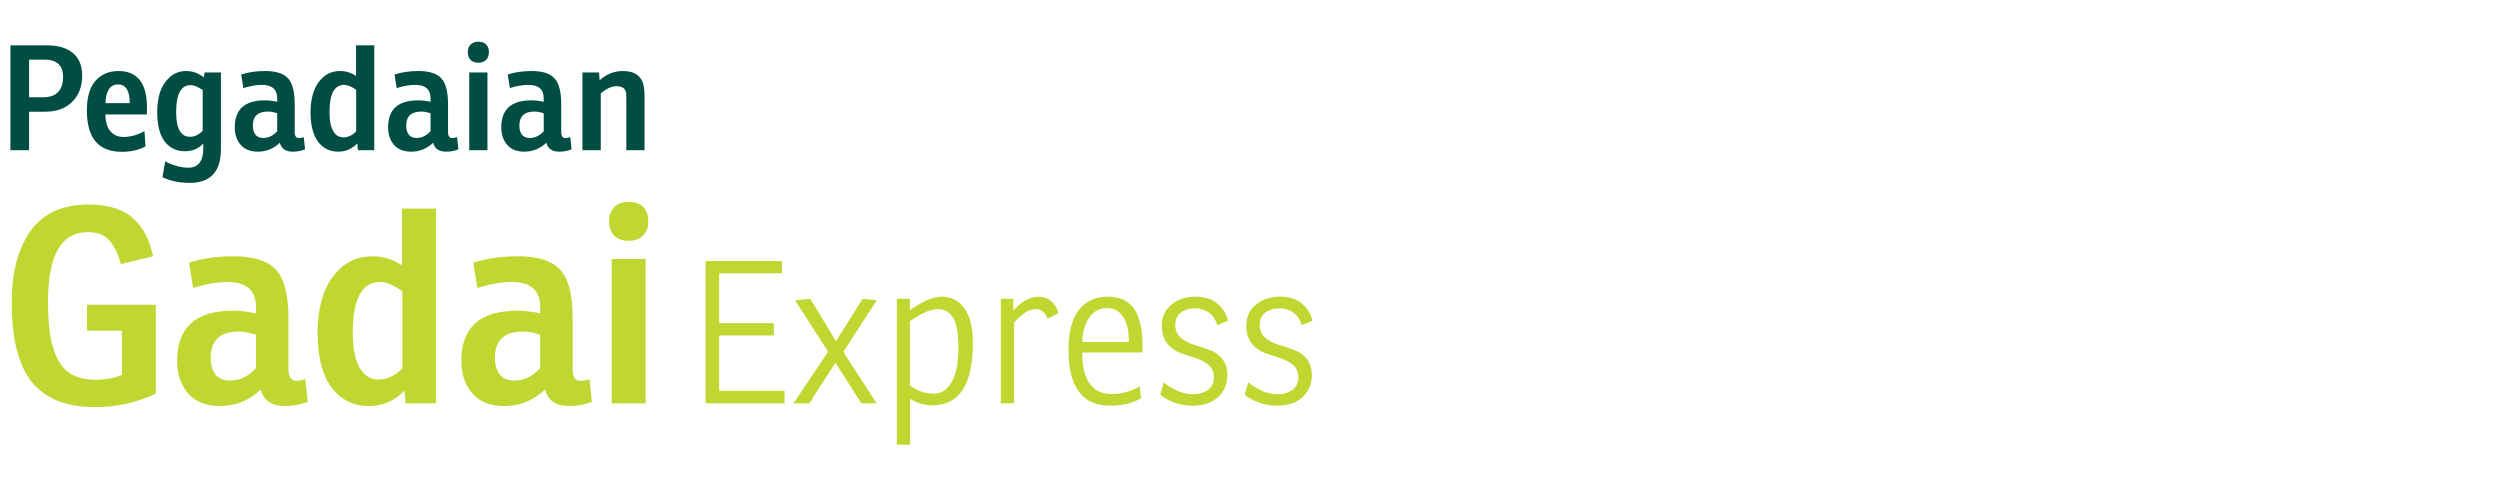 <svg width="240" height="48" viewBox="0 0 240 48" fill="none" xmlns="http://www.w3.org/2000/svg">
<path d="M2.792 10.724V14.42H1V4.354H4.528C5.592 4.354 6.418 4.602 7.006 5.096C7.594 5.591 7.888 6.31 7.888 7.252C7.888 8.307 7.566 9.152 6.922 9.786C6.287 10.412 5.429 10.724 4.346 10.724H2.792ZM2.792 9.338H4.15C4.775 9.338 5.247 9.175 5.564 8.848C5.891 8.512 6.054 8.027 6.054 7.392C6.054 6.282 5.466 5.726 4.29 5.726H2.792V9.338Z" fill="#004D43"/>
<path d="M14.108 10.99H10.118C10.127 11.69 10.286 12.227 10.594 12.6C10.902 12.964 11.326 13.146 11.868 13.146C12.53 13.146 13.198 12.96 13.87 12.586L13.968 14.056C13.333 14.402 12.572 14.574 11.686 14.574C9.455 14.574 8.34 13.254 8.34 10.612C8.34 9.324 8.615 8.372 9.166 7.756C9.726 7.131 10.458 6.818 11.364 6.818C13.193 6.818 14.108 7.985 14.108 10.318V10.99ZM12.456 9.898C12.456 8.704 12.082 8.106 11.336 8.106C10.934 8.106 10.631 8.274 10.426 8.61C10.23 8.946 10.132 9.376 10.132 9.898H12.456Z" fill="#004D43"/>
<path d="M19.571 7.434L19.641 6.958H21.209V14.308C21.209 16.474 20.211 17.556 18.213 17.556C17.215 17.556 16.342 17.374 15.595 17.01L15.861 15.484C16.151 15.662 16.501 15.806 16.911 15.918C17.331 16.04 17.719 16.1 18.073 16.1C19.035 16.1 19.515 15.475 19.515 14.224V13.776C19.058 14.271 18.47 14.518 17.751 14.518C16.939 14.518 16.291 14.206 15.805 13.58C15.329 12.946 15.091 12.003 15.091 10.752C15.091 10.062 15.18 9.432 15.357 8.862C15.544 8.293 15.852 7.812 16.281 7.42C16.72 7.019 17.252 6.818 17.877 6.818C18.503 6.818 19.067 7.024 19.571 7.434ZM19.459 12.558V8.652C19.021 8.335 18.629 8.176 18.283 8.176C17.369 8.176 16.911 9.044 16.911 10.78C16.911 12.348 17.355 13.132 18.241 13.132C18.671 13.132 19.077 12.941 19.459 12.558Z" fill="#004D43"/>
<path d="M23.364 8.456L23.154 7.154C23.826 6.93 24.596 6.818 25.464 6.818C26.491 6.818 27.219 7.052 27.648 7.518C28.077 7.976 28.292 8.816 28.292 10.038V12.67C28.292 13.062 28.432 13.258 28.712 13.258C28.843 13.258 28.992 13.226 29.16 13.16L29.286 14.336C28.931 14.486 28.535 14.56 28.096 14.56C27.424 14.56 27.013 14.276 26.864 13.706C26.257 14.276 25.553 14.56 24.75 14.56C24.031 14.56 23.481 14.341 23.098 13.902C22.725 13.464 22.538 12.904 22.538 12.222C22.538 10.496 23.499 9.632 25.422 9.632C25.805 9.632 26.201 9.679 26.612 9.772V9.45C26.612 8.582 26.122 8.148 25.142 8.148C24.61 8.148 24.017 8.251 23.364 8.456ZM26.612 12.6V10.878C26.295 10.766 25.996 10.71 25.716 10.71C24.755 10.71 24.274 11.163 24.274 12.068C24.274 12.432 24.358 12.722 24.526 12.936C24.694 13.142 24.941 13.244 25.268 13.244C25.772 13.244 26.22 13.03 26.612 12.6Z" fill="#004D43"/>
<path d="M34.179 7.294V4.354H35.929V14.42H34.361L34.305 13.762C33.792 14.294 33.181 14.56 32.471 14.56C31.659 14.56 31.011 14.238 30.525 13.594C30.049 12.95 29.811 12.003 29.811 10.752C29.811 10.062 29.905 9.432 30.091 8.862C30.278 8.284 30.591 7.798 31.029 7.406C31.468 7.014 32.009 6.818 32.653 6.818C33.213 6.818 33.722 6.977 34.179 7.294ZM34.193 12.614V8.624C33.755 8.307 33.367 8.148 33.031 8.148C32.098 8.148 31.631 9.026 31.631 10.78C31.631 11.564 31.748 12.162 31.981 12.572C32.215 12.983 32.546 13.188 32.975 13.188C33.405 13.188 33.811 12.997 34.193 12.614Z" fill="#004D43"/>
<path d="M38.084 8.456L37.874 7.154C38.546 6.93 39.316 6.818 40.184 6.818C41.211 6.818 41.939 7.052 42.368 7.518C42.797 7.976 43.012 8.816 43.012 10.038V12.67C43.012 13.062 43.152 13.258 43.432 13.258C43.563 13.258 43.712 13.226 43.88 13.16L44.006 14.336C43.651 14.486 43.255 14.56 42.816 14.56C42.144 14.56 41.733 14.276 41.584 13.706C40.977 14.276 40.273 14.56 39.47 14.56C38.751 14.56 38.201 14.341 37.818 13.902C37.445 13.464 37.258 12.904 37.258 12.222C37.258 10.496 38.219 9.632 40.142 9.632C40.525 9.632 40.921 9.679 41.332 9.772V9.45C41.332 8.582 40.842 8.148 39.862 8.148C39.33 8.148 38.737 8.251 38.084 8.456ZM41.332 12.6V10.878C41.015 10.766 40.716 10.71 40.436 10.71C39.475 10.71 38.994 11.163 38.994 12.068C38.994 12.432 39.078 12.722 39.246 12.936C39.414 13.142 39.661 13.244 39.988 13.244C40.492 13.244 40.94 13.03 41.332 12.6Z" fill="#004D43"/>
<path d="M45.046 6.958H46.796V14.42H45.046V6.958ZM44.906 5.012C44.906 4.695 44.999 4.448 45.186 4.27C45.373 4.093 45.615 4.004 45.914 4.004C46.241 4.004 46.493 4.093 46.67 4.27C46.847 4.438 46.936 4.686 46.936 5.012C46.936 5.339 46.838 5.591 46.642 5.768C46.455 5.936 46.213 6.02 45.914 6.02C45.606 6.02 45.359 5.932 45.172 5.754C44.995 5.568 44.906 5.32 44.906 5.012Z" fill="#004D43"/>
<path d="M48.949 8.456L48.739 7.154C49.41 6.93 50.181 6.818 51.048 6.818C52.075 6.818 52.803 7.052 53.233 7.518C53.662 7.976 53.877 8.816 53.877 10.038V12.67C53.877 13.062 54.017 13.258 54.297 13.258C54.427 13.258 54.577 13.226 54.745 13.16L54.87 14.336C54.516 14.486 54.119 14.56 53.681 14.56C53.008 14.56 52.598 14.276 52.449 13.706C51.842 14.276 51.137 14.56 50.334 14.56C49.616 14.56 49.065 14.341 48.682 13.902C48.309 13.464 48.123 12.904 48.123 12.222C48.123 10.496 49.084 9.632 51.007 9.632C51.389 9.632 51.786 9.679 52.197 9.772V9.45C52.197 8.582 51.706 8.148 50.727 8.148C50.194 8.148 49.602 8.251 48.949 8.456ZM52.197 12.6V10.878C51.879 10.766 51.581 10.71 51.3 10.71C50.339 10.71 49.858 11.163 49.858 12.068C49.858 12.432 49.943 12.722 50.111 12.936C50.279 13.142 50.526 13.244 50.852 13.244C51.356 13.244 51.804 13.03 52.197 12.6Z" fill="#004D43"/>
<path d="M57.507 6.958L57.563 7.7C58.235 7.112 58.972 6.818 59.775 6.818C60.979 6.818 61.66 7.336 61.819 8.372C61.856 8.606 61.875 8.918 61.875 9.31V14.42H60.125V9.534C60.125 9.245 60.12 9.054 60.111 8.96C60.055 8.503 59.747 8.274 59.187 8.274C58.701 8.274 58.197 8.508 57.675 8.974V14.42H55.911V6.958H57.507Z" fill="#004D43"/>
<path d="M8.354 31.752V29.256H14.958V37.784C13.138 38.651 11.197 39.084 9.134 39.084C6.378 39.084 4.35 38.278 3.05 36.666C1.767 35.054 1.126 32.515 1.126 29.048C1.126 26.171 1.724 23.883 2.92 22.184C4.133 20.486 5.997 19.636 8.51 19.636C10.365 19.636 11.777 20.07 12.748 20.936C13.719 21.786 14.369 23.008 14.698 24.602L11.604 25.356C11.309 24.299 10.928 23.528 10.46 23.042C10.009 22.54 9.325 22.288 8.406 22.288C5.875 22.288 4.61 24.507 4.61 28.944C4.61 30.14 4.671 31.163 4.792 32.012C4.913 32.862 5.139 33.642 5.468 34.352C5.797 35.046 6.265 35.574 6.872 35.938C7.496 36.285 8.267 36.458 9.186 36.458C10.122 36.458 10.963 36.302 11.708 35.99V31.752H8.354Z" fill="#BFD730"/>
<path d="M18.541 27.644L18.151 25.226C19.398 24.81 20.828 24.602 22.441 24.602C24.347 24.602 25.699 25.036 26.497 25.902C27.294 26.752 27.692 28.312 27.692 30.582V35.47C27.692 36.198 27.953 36.562 28.473 36.562C28.715 36.562 28.992 36.502 29.305 36.38L29.538 38.564C28.88 38.842 28.143 38.98 27.328 38.98C26.081 38.98 25.318 38.452 25.041 37.394C23.914 38.452 22.605 38.98 21.114 38.98C19.78 38.98 18.757 38.573 18.047 37.758C17.353 36.944 17.006 35.904 17.006 34.638C17.006 31.432 18.792 29.828 22.363 29.828C23.073 29.828 23.81 29.915 24.573 30.088V29.49C24.573 27.878 23.663 27.072 21.843 27.072C20.855 27.072 19.754 27.263 18.541 27.644ZM24.573 35.34V32.142C23.983 31.934 23.428 31.83 22.909 31.83C21.123 31.83 20.23 32.671 20.23 34.352C20.23 35.028 20.387 35.566 20.698 35.964C21.011 36.346 21.47 36.536 22.076 36.536C23.012 36.536 23.845 36.138 24.573 35.34Z" fill="#BFD730"/>
<path d="M38.6 25.486V20.026H41.85V38.72H38.938L38.834 37.498C37.881 38.486 36.746 38.98 35.428 38.98C33.92 38.98 32.716 38.382 31.814 37.186C30.93 35.99 30.488 34.231 30.488 31.908C30.488 30.626 30.662 29.456 31.008 28.398C31.355 27.324 31.936 26.422 32.75 25.694C33.565 24.966 34.57 24.602 35.766 24.602C36.806 24.602 37.751 24.897 38.6 25.486ZM38.626 35.366V27.956C37.812 27.367 37.092 27.072 36.468 27.072C34.735 27.072 33.868 28.702 33.868 31.96C33.868 33.416 34.085 34.526 34.518 35.288C34.952 36.051 35.567 36.432 36.364 36.432C37.162 36.432 37.916 36.077 38.626 35.366Z" fill="#BFD730"/>
<path d="M45.826 27.644L45.436 25.226C46.684 24.81 48.114 24.602 49.726 24.602C51.632 24.602 52.984 25.036 53.782 25.902C54.579 26.752 54.978 28.312 54.978 30.582V35.47C54.978 36.198 55.238 36.562 55.758 36.562C56 36.562 56.278 36.502 56.59 36.38L56.824 38.564C56.165 38.842 55.428 38.98 54.614 38.98C53.366 38.98 52.603 38.452 52.326 37.394C51.199 38.452 49.89 38.98 48.4 38.98C47.065 38.98 46.042 38.573 45.332 37.758C44.638 36.944 44.292 35.904 44.292 34.638C44.292 31.432 46.077 29.828 49.648 29.828C50.358 29.828 51.095 29.915 51.858 30.088V29.49C51.858 27.878 50.948 27.072 49.128 27.072C48.14 27.072 47.039 27.263 45.826 27.644ZM51.858 35.34V32.142C51.268 31.934 50.714 31.83 50.194 31.83C48.408 31.83 47.516 32.671 47.516 34.352C47.516 35.028 47.672 35.566 47.984 35.964C48.296 36.346 48.755 36.536 49.362 36.536C50.298 36.536 51.13 36.138 51.858 35.34Z" fill="#BFD730"/>
<path d="M58.729 24.862H61.979V38.72H58.729V24.862ZM58.469 21.248C58.469 20.659 58.643 20.2 58.989 19.87C59.336 19.541 59.787 19.376 60.341 19.376C60.948 19.376 61.416 19.541 61.745 19.87C62.075 20.182 62.239 20.642 62.239 21.248C62.239 21.855 62.057 22.323 61.693 22.652C61.347 22.964 60.896 23.12 60.341 23.12C59.769 23.12 59.31 22.956 58.963 22.626C58.634 22.28 58.469 21.82 58.469 21.248Z" fill="#BFD730"/>
<path d="M67.733 38.72V25.059H75.067V26.237H69.044V31.025H74.288V32.203H69.044V37.523H75.314V38.72H67.733Z" fill="#BFD730"/>
<path d="M84.172 28.821L80.961 33.78L84.153 38.72H82.69L80.201 34.825L77.693 38.72H76.173L79.498 33.761L76.325 28.821L77.788 28.688L80.258 32.754L82.804 28.688L84.172 28.821Z" fill="#BFD730"/>
<path d="M86.096 28.688H87.35V29.771C88.579 28.91 89.586 28.479 90.371 28.479C91.309 28.479 92.043 28.853 92.575 29.6C93.12 30.335 93.392 31.431 93.392 32.887C93.392 36.903 92.107 38.91 89.535 38.91C88.75 38.91 88.028 38.701 87.369 38.283V42.691H86.096V28.688ZM87.35 30.835V36.991C88.034 37.523 88.801 37.789 89.649 37.789C90.232 37.789 90.707 37.555 91.074 37.086C91.442 36.618 91.689 36.073 91.815 35.452C91.942 34.832 92.005 34.141 92.005 33.381C92.005 31.988 91.834 31.025 91.492 30.493C91.163 29.949 90.682 29.676 90.048 29.676C89.352 29.676 88.452 30.063 87.35 30.835Z" fill="#BFD730"/>
<path d="M99.708 28.479C100.62 28.479 101.259 28.999 101.627 30.037L100.582 30.607C100.43 30.278 100.271 30.044 100.107 29.904C99.942 29.752 99.701 29.676 99.385 29.676C98.789 29.676 98.112 30.113 97.352 30.987V38.72H96.079V28.688H97.276V29.809C98.086 28.923 98.897 28.479 99.708 28.479Z" fill="#BFD730"/>
<path d="M109.684 33.837H103.889C103.889 36.497 104.839 37.827 106.739 37.827C107.613 37.827 108.506 37.587 109.418 37.105L109.532 38.245C108.683 38.714 107.701 38.948 106.587 38.948C103.914 38.948 102.578 37.169 102.578 33.609C102.578 31.849 102.913 30.557 103.585 29.733C104.256 28.897 105.181 28.479 106.359 28.479C107.511 28.479 108.354 28.878 108.886 29.676C109.418 30.462 109.684 31.627 109.684 33.172V33.837ZM108.373 32.83C108.373 31.766 108.189 30.962 107.822 30.417C107.467 29.86 106.954 29.581 106.283 29.581C105.51 29.581 104.921 29.911 104.516 30.569C104.11 31.215 103.908 31.969 103.908 32.83H108.373Z" fill="#BFD730"/>
<path d="M111.384 37.884L111.726 36.706C112.005 36.96 112.41 37.213 112.942 37.466C113.474 37.72 113.981 37.846 114.462 37.846C115.083 37.846 115.583 37.707 115.963 37.428C116.343 37.15 116.533 36.744 116.533 36.212C116.533 35.718 116.362 35.326 116.02 35.034C115.678 34.743 115.26 34.521 114.766 34.369C114.272 34.217 113.778 34.053 113.284 33.875C112.803 33.698 112.391 33.394 112.049 32.963C111.707 32.533 111.536 31.969 111.536 31.272C111.536 30.411 111.847 29.733 112.467 29.239C113.088 28.733 113.848 28.479 114.747 28.479C115.672 28.479 116.394 28.714 116.913 29.182C117.445 29.638 117.768 30.177 117.882 30.797L116.856 31.215C116.704 30.683 116.438 30.284 116.058 30.018C115.678 29.74 115.235 29.6 114.728 29.6C114.196 29.6 113.747 29.733 113.379 29.999C113.012 30.265 112.828 30.671 112.828 31.215C112.828 31.709 112.999 32.108 113.341 32.412C113.683 32.704 114.095 32.925 114.576 33.077C115.07 33.229 115.564 33.394 116.058 33.571C116.552 33.736 116.97 34.021 117.312 34.426C117.654 34.832 117.825 35.357 117.825 36.003C117.825 36.865 117.528 37.574 116.932 38.131C116.35 38.676 115.52 38.948 114.443 38.948C113.835 38.948 113.234 38.834 112.638 38.606C112.056 38.366 111.638 38.125 111.384 37.884Z" fill="#BFD730"/>
<path d="M119.493 37.884L119.835 36.706C120.113 36.96 120.519 37.213 121.051 37.466C121.583 37.72 122.089 37.846 122.571 37.846C123.191 37.846 123.692 37.707 124.072 37.428C124.452 37.15 124.642 36.744 124.642 36.212C124.642 35.718 124.471 35.326 124.129 35.034C123.787 34.743 123.369 34.521 122.875 34.369C122.381 34.217 121.887 34.053 121.393 33.875C120.911 33.698 120.5 33.394 120.158 32.963C119.816 32.533 119.645 31.969 119.645 31.272C119.645 30.411 119.955 29.733 120.576 29.239C121.196 28.733 121.956 28.479 122.856 28.479C123.78 28.479 124.502 28.714 125.022 29.182C125.554 29.638 125.877 30.177 125.991 30.797L124.965 31.215C124.813 30.683 124.547 30.284 124.167 30.018C123.787 29.74 123.343 29.6 122.837 29.6C122.305 29.6 121.855 29.733 121.488 29.999C121.12 30.265 120.937 30.671 120.937 31.215C120.937 31.709 121.108 32.108 121.45 32.412C121.792 32.704 122.203 32.925 122.685 33.077C123.179 33.229 123.673 33.394 124.167 33.571C124.661 33.736 125.079 34.021 125.421 34.426C125.763 34.832 125.934 35.357 125.934 36.003C125.934 36.865 125.636 37.574 125.041 38.131C124.458 38.676 123.628 38.948 122.552 38.948C121.944 38.948 121.342 38.834 120.747 38.606C120.164 38.366 119.746 38.125 119.493 37.884Z" fill="#BFD730"/>
</svg>
